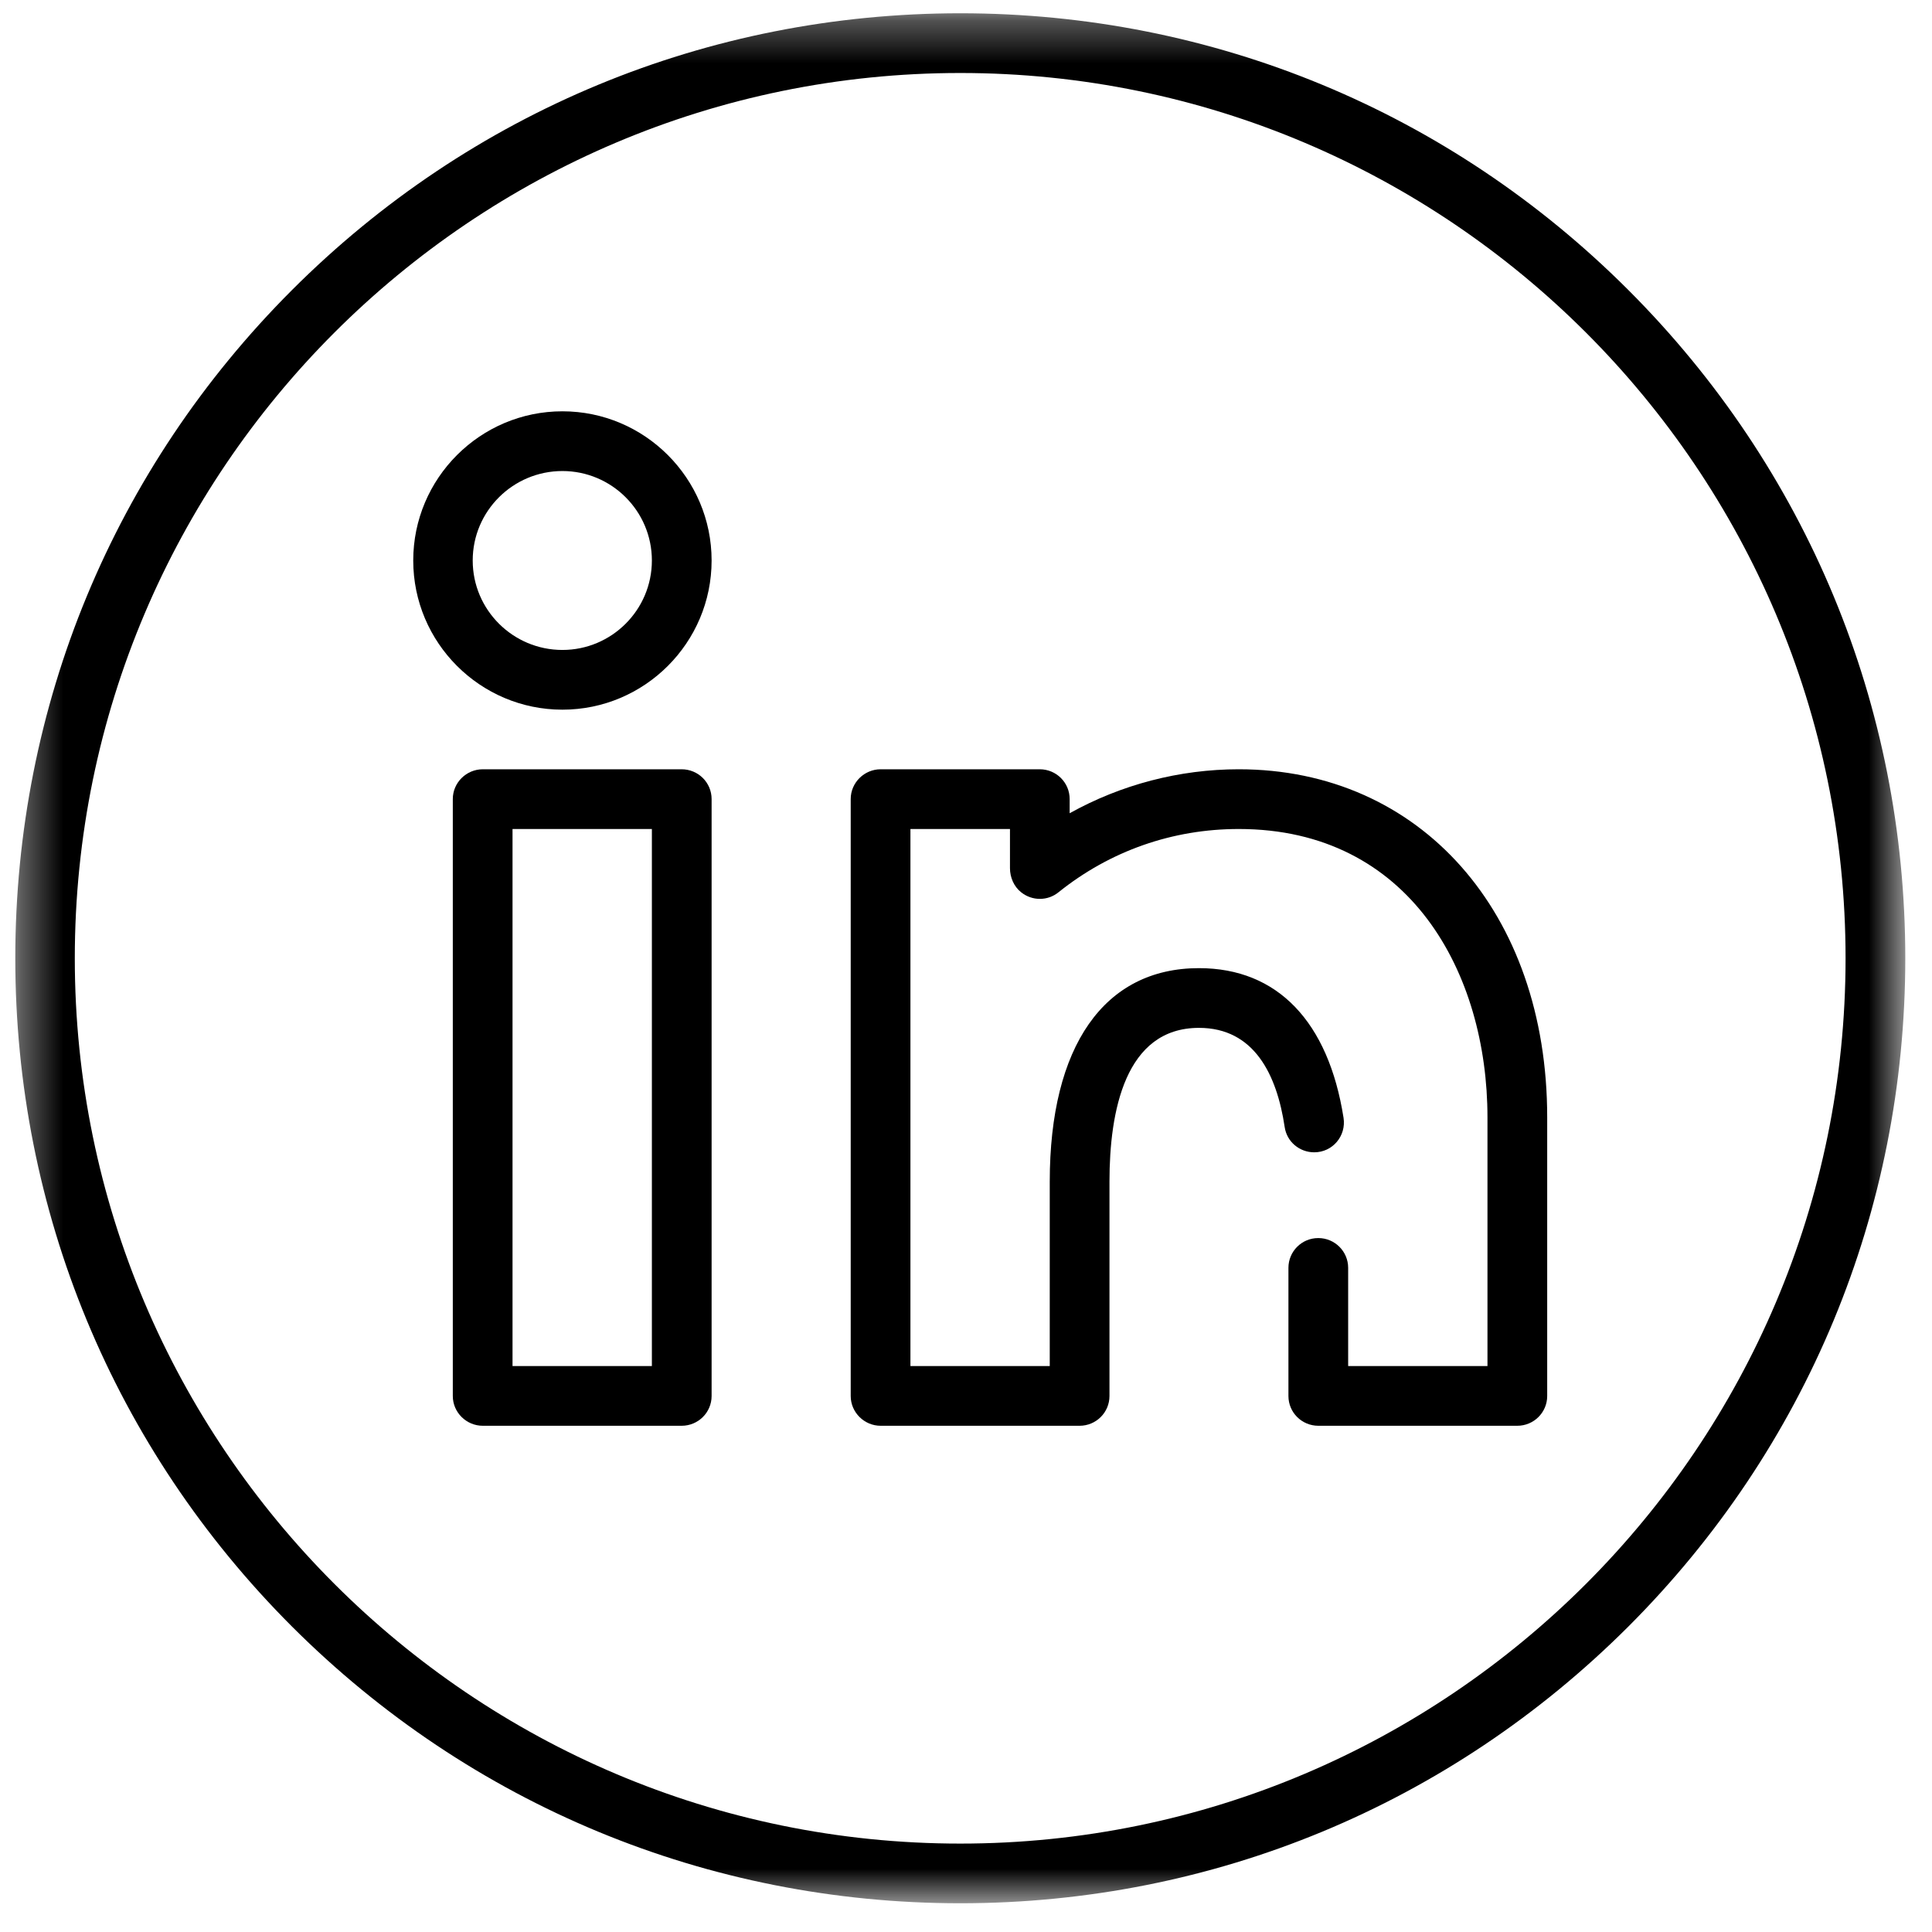 <svg width="46" height="46" viewBox="0 0 46 46" fill="none" xmlns="http://www.w3.org/2000/svg">
<mask id="mask0_129_965" style="mask-type:luminance" maskUnits="userSpaceOnUse" x="0" y="0" width="46" height="46">
<path d="M0.364 0.316H45.364V45.316H0.364V0.316Z" fill="white"/>
</mask>
<g mask="url(#mask0_129_965)">
<path d="M38.77 6.905C34.52 2.655 28.875 0.316 22.864 0.316C16.854 0.316 11.203 2.655 6.953 6.905C2.703 11.155 0.364 16.806 0.364 22.816C0.364 28.827 2.703 34.478 6.953 38.728C11.203 42.973 16.854 45.316 22.864 45.316C28.875 45.316 34.52 42.973 38.77 38.728C43.02 34.478 45.364 28.827 45.364 22.816C45.364 16.806 43.02 11.155 38.77 6.905ZM22.864 43.895C11.239 43.895 1.781 34.436 1.781 22.816C1.781 11.191 11.239 1.738 22.864 1.738C34.484 1.738 43.942 11.191 43.942 22.816C43.942 34.436 34.484 43.895 22.864 43.895Z" fill="black"/>
</g>
<path d="M16.229 18.316H11.495C11.104 18.316 10.781 18.634 10.781 19.025V33.238C10.781 33.629 11.104 33.947 11.495 33.947H16.229C16.625 33.947 16.943 33.629 16.943 33.238V19.025C16.943 18.634 16.625 18.316 16.229 18.316ZM15.521 32.525H12.203V19.738H15.521V32.525Z" fill="black"/>
<path d="M13.391 9.793C11.433 9.793 9.839 11.387 9.839 13.345C9.839 15.303 11.433 16.897 13.391 16.897C15.349 16.897 16.943 15.303 16.943 13.345C16.943 11.387 15.349 9.793 13.391 9.793ZM13.391 15.475C12.214 15.475 11.255 14.522 11.255 13.345C11.255 12.168 12.214 11.215 13.391 11.215C14.563 11.215 15.521 12.168 15.521 13.345C15.521 14.522 14.563 15.475 13.391 15.475Z" fill="black"/>
<path d="M29.494 18.316C28.083 18.316 26.692 18.681 25.468 19.363V19.025C25.468 18.634 25.151 18.316 24.755 18.316H20.968C20.578 18.316 20.255 18.634 20.255 19.025V33.238C20.255 33.629 20.578 33.947 20.968 33.947H25.703C26.099 33.947 26.416 33.629 26.416 33.238V28.134C26.416 26.462 26.786 24.473 28.547 24.473C29.859 24.473 30.401 25.582 30.588 26.837C30.64 27.186 30.942 27.436 31.291 27.436C31.729 27.436 32.057 27.046 31.989 26.613C31.63 24.332 30.422 23.051 28.547 23.051C26.291 23.051 24.994 24.905 24.994 28.134V32.525H21.677V19.738H24.047V20.671C24.047 20.889 24.14 21.108 24.312 21.244C24.578 21.457 24.948 21.452 25.203 21.244C26.432 20.259 27.916 19.738 29.494 19.738C33.583 19.738 35.416 23.186 35.416 26.603V32.525H32.099V30.186C32.099 29.796 31.781 29.478 31.39 29.478H31.385C30.994 29.478 30.677 29.796 30.677 30.186V33.238C30.677 33.629 30.994 33.947 31.39 33.947H36.125C36.52 33.947 36.838 33.629 36.838 33.238V26.603C36.838 21.723 33.817 18.316 29.494 18.316Z" fill="black"/>
</svg>
